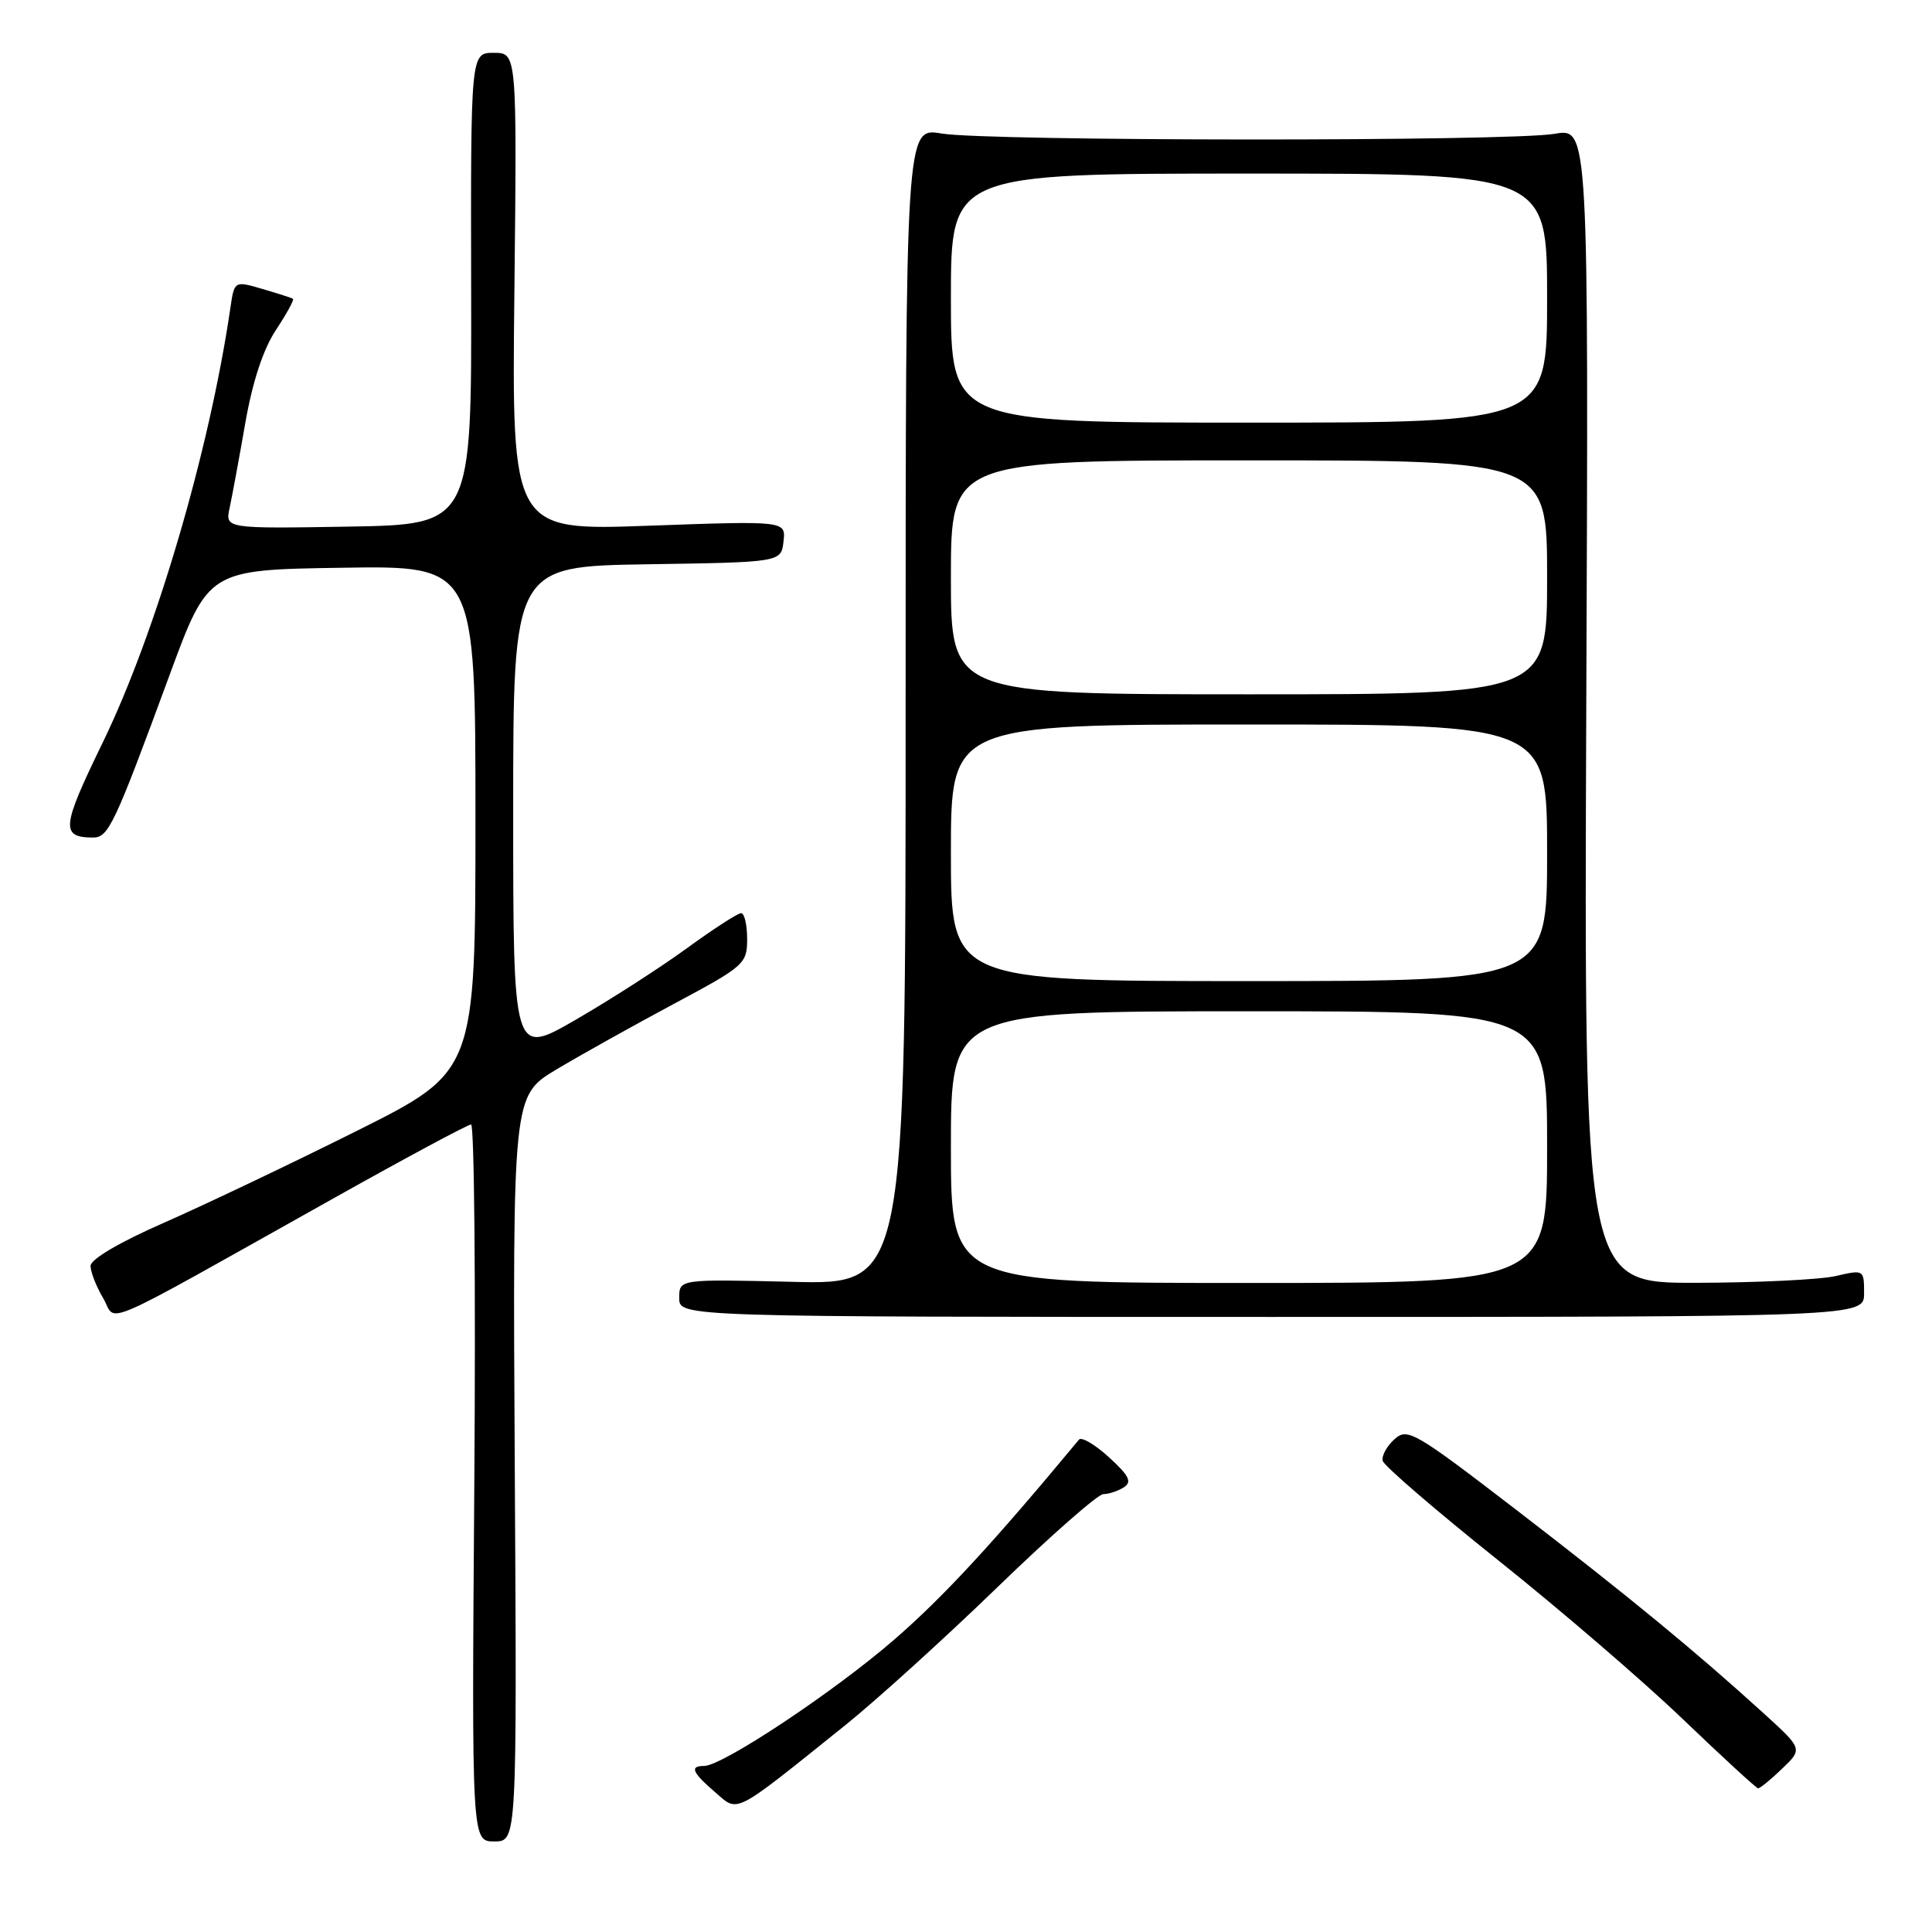 <?xml version="1.0" encoding="UTF-8" standalone="no"?>
<!DOCTYPE svg PUBLIC "-//W3C//DTD SVG 1.1//EN" "http://www.w3.org/Graphics/SVG/1.1/DTD/svg11.dtd" >
<svg xmlns="http://www.w3.org/2000/svg" xmlns:xlink="http://www.w3.org/1999/xlink" version="1.1" viewBox="0 0 256 256">
 <g >
 <path fill="currentColor"
d=" M 68.21 194.59 C 67.93 145.19 67.93 145.19 73.71 141.72 C 76.90 139.81 83.89 135.91 89.25 133.04 C 98.66 128.01 99.00 127.71 99.00 124.41 C 99.00 122.54 98.64 121.00 98.20 121.00 C 97.76 121.00 94.51 123.10 90.97 125.68 C 87.44 128.25 80.82 132.50 76.27 135.13 C 68.00 139.91 68.00 139.91 68.00 107.48 C 68.00 75.05 68.00 75.05 85.75 74.77 C 103.50 74.50 103.50 74.50 103.82 71.75 C 104.13 69.01 104.13 69.01 85.97 69.66 C 67.81 70.32 67.81 70.32 68.16 38.66 C 68.50 7.00 68.50 7.00 65.43 7.00 C 62.37 7.00 62.37 7.00 62.43 38.25 C 62.50 69.50 62.50 69.50 46.17 69.78 C 29.83 70.05 29.83 70.05 30.43 67.28 C 30.76 65.75 31.69 60.71 32.50 56.07 C 33.46 50.57 34.87 46.29 36.56 43.73 C 37.98 41.58 39.00 39.72 38.82 39.60 C 38.65 39.47 36.82 38.89 34.78 38.29 C 31.05 37.20 31.05 37.20 30.52 40.85 C 27.75 59.75 20.62 84.00 13.56 98.50 C 8.16 109.60 8.02 110.95 12.30 110.98 C 14.37 111.00 15.12 109.41 22.45 89.50 C 27.60 75.50 27.60 75.50 45.30 75.23 C 63.00 74.95 63.00 74.95 63.00 108.47 C 63.00 141.99 63.00 141.99 47.25 149.86 C 38.59 154.19 27.11 159.65 21.75 162.01 C 15.85 164.59 12.00 166.86 12.00 167.74 C 12.00 168.54 12.75 170.46 13.67 172.01 C 15.58 175.26 12.08 176.77 44.08 158.85 C 53.74 153.43 62.00 149.00 62.42 149.00 C 62.85 149.00 63.04 170.38 62.85 196.50 C 62.50 244.00 62.50 244.00 65.50 244.00 C 68.50 244.00 68.50 244.00 68.21 194.59 Z  M 112.00 228.60 C 116.12 225.29 125.21 217.05 132.19 210.29 C 139.17 203.53 145.47 197.99 146.19 197.98 C 146.91 197.98 148.14 197.57 148.91 197.08 C 150.03 196.36 149.63 195.55 146.95 193.10 C 145.10 191.41 143.30 190.35 142.97 190.76 C 131.57 204.50 125.00 211.61 118.50 217.25 C 110.51 224.18 95.73 234.00 93.29 234.00 C 91.35 234.00 91.71 234.85 94.75 237.47 C 97.90 240.19 96.96 240.67 112.00 228.60 Z  M 236.13 234.37 C 238.88 231.74 238.88 231.74 233.69 227.02 C 224.72 218.86 215.87 211.57 201.00 200.13 C 187.36 189.65 186.49 189.15 184.76 190.72 C 183.75 191.63 183.06 192.91 183.21 193.56 C 183.37 194.22 190.25 200.14 198.50 206.73 C 206.75 213.31 217.78 222.80 223.00 227.81 C 228.22 232.81 232.70 236.93 232.95 236.96 C 233.19 236.98 234.63 235.82 236.13 234.37 Z  M 247.00 171.36 C 247.00 168.23 246.97 168.22 243.25 169.08 C 241.19 169.56 232.84 169.96 224.69 169.98 C 209.89 170.00 209.89 170.00 210.19 93.48 C 210.50 16.95 210.50 16.95 206.00 17.73 C 200.02 18.76 130.81 18.72 124.75 17.69 C 120.00 16.88 120.00 16.88 120.00 93.55 C 120.00 170.22 120.00 170.22 105.00 169.85 C 90.00 169.49 90.00 169.49 90.00 171.99 C 90.00 174.50 90.00 174.50 168.50 174.50 C 247.00 174.50 247.00 174.50 247.00 171.36 Z  M 126.00 152.00 C 126.00 134.00 126.00 134.00 165.50 134.00 C 205.00 134.00 205.00 134.00 205.00 152.00 C 205.00 170.00 205.00 170.00 165.50 170.00 C 126.00 170.00 126.00 170.00 126.00 152.00 Z  M 126.00 113.00 C 126.00 96.00 126.00 96.00 165.50 96.00 C 205.00 96.00 205.00 96.00 205.00 113.00 C 205.00 130.00 205.00 130.00 165.50 130.00 C 126.00 130.00 126.00 130.00 126.00 113.00 Z  M 126.00 76.50 C 126.00 61.00 126.00 61.00 165.50 61.00 C 205.00 61.00 205.00 61.00 205.00 76.50 C 205.00 92.00 205.00 92.00 165.50 92.00 C 126.00 92.00 126.00 92.00 126.00 76.50 Z  M 126.00 39.50 C 126.00 23.00 126.00 23.00 165.50 23.00 C 205.00 23.00 205.00 23.00 205.00 39.50 C 205.00 56.00 205.00 56.00 165.50 56.00 C 126.00 56.00 126.00 56.00 126.00 39.50 Z "/>
</g>
</svg>